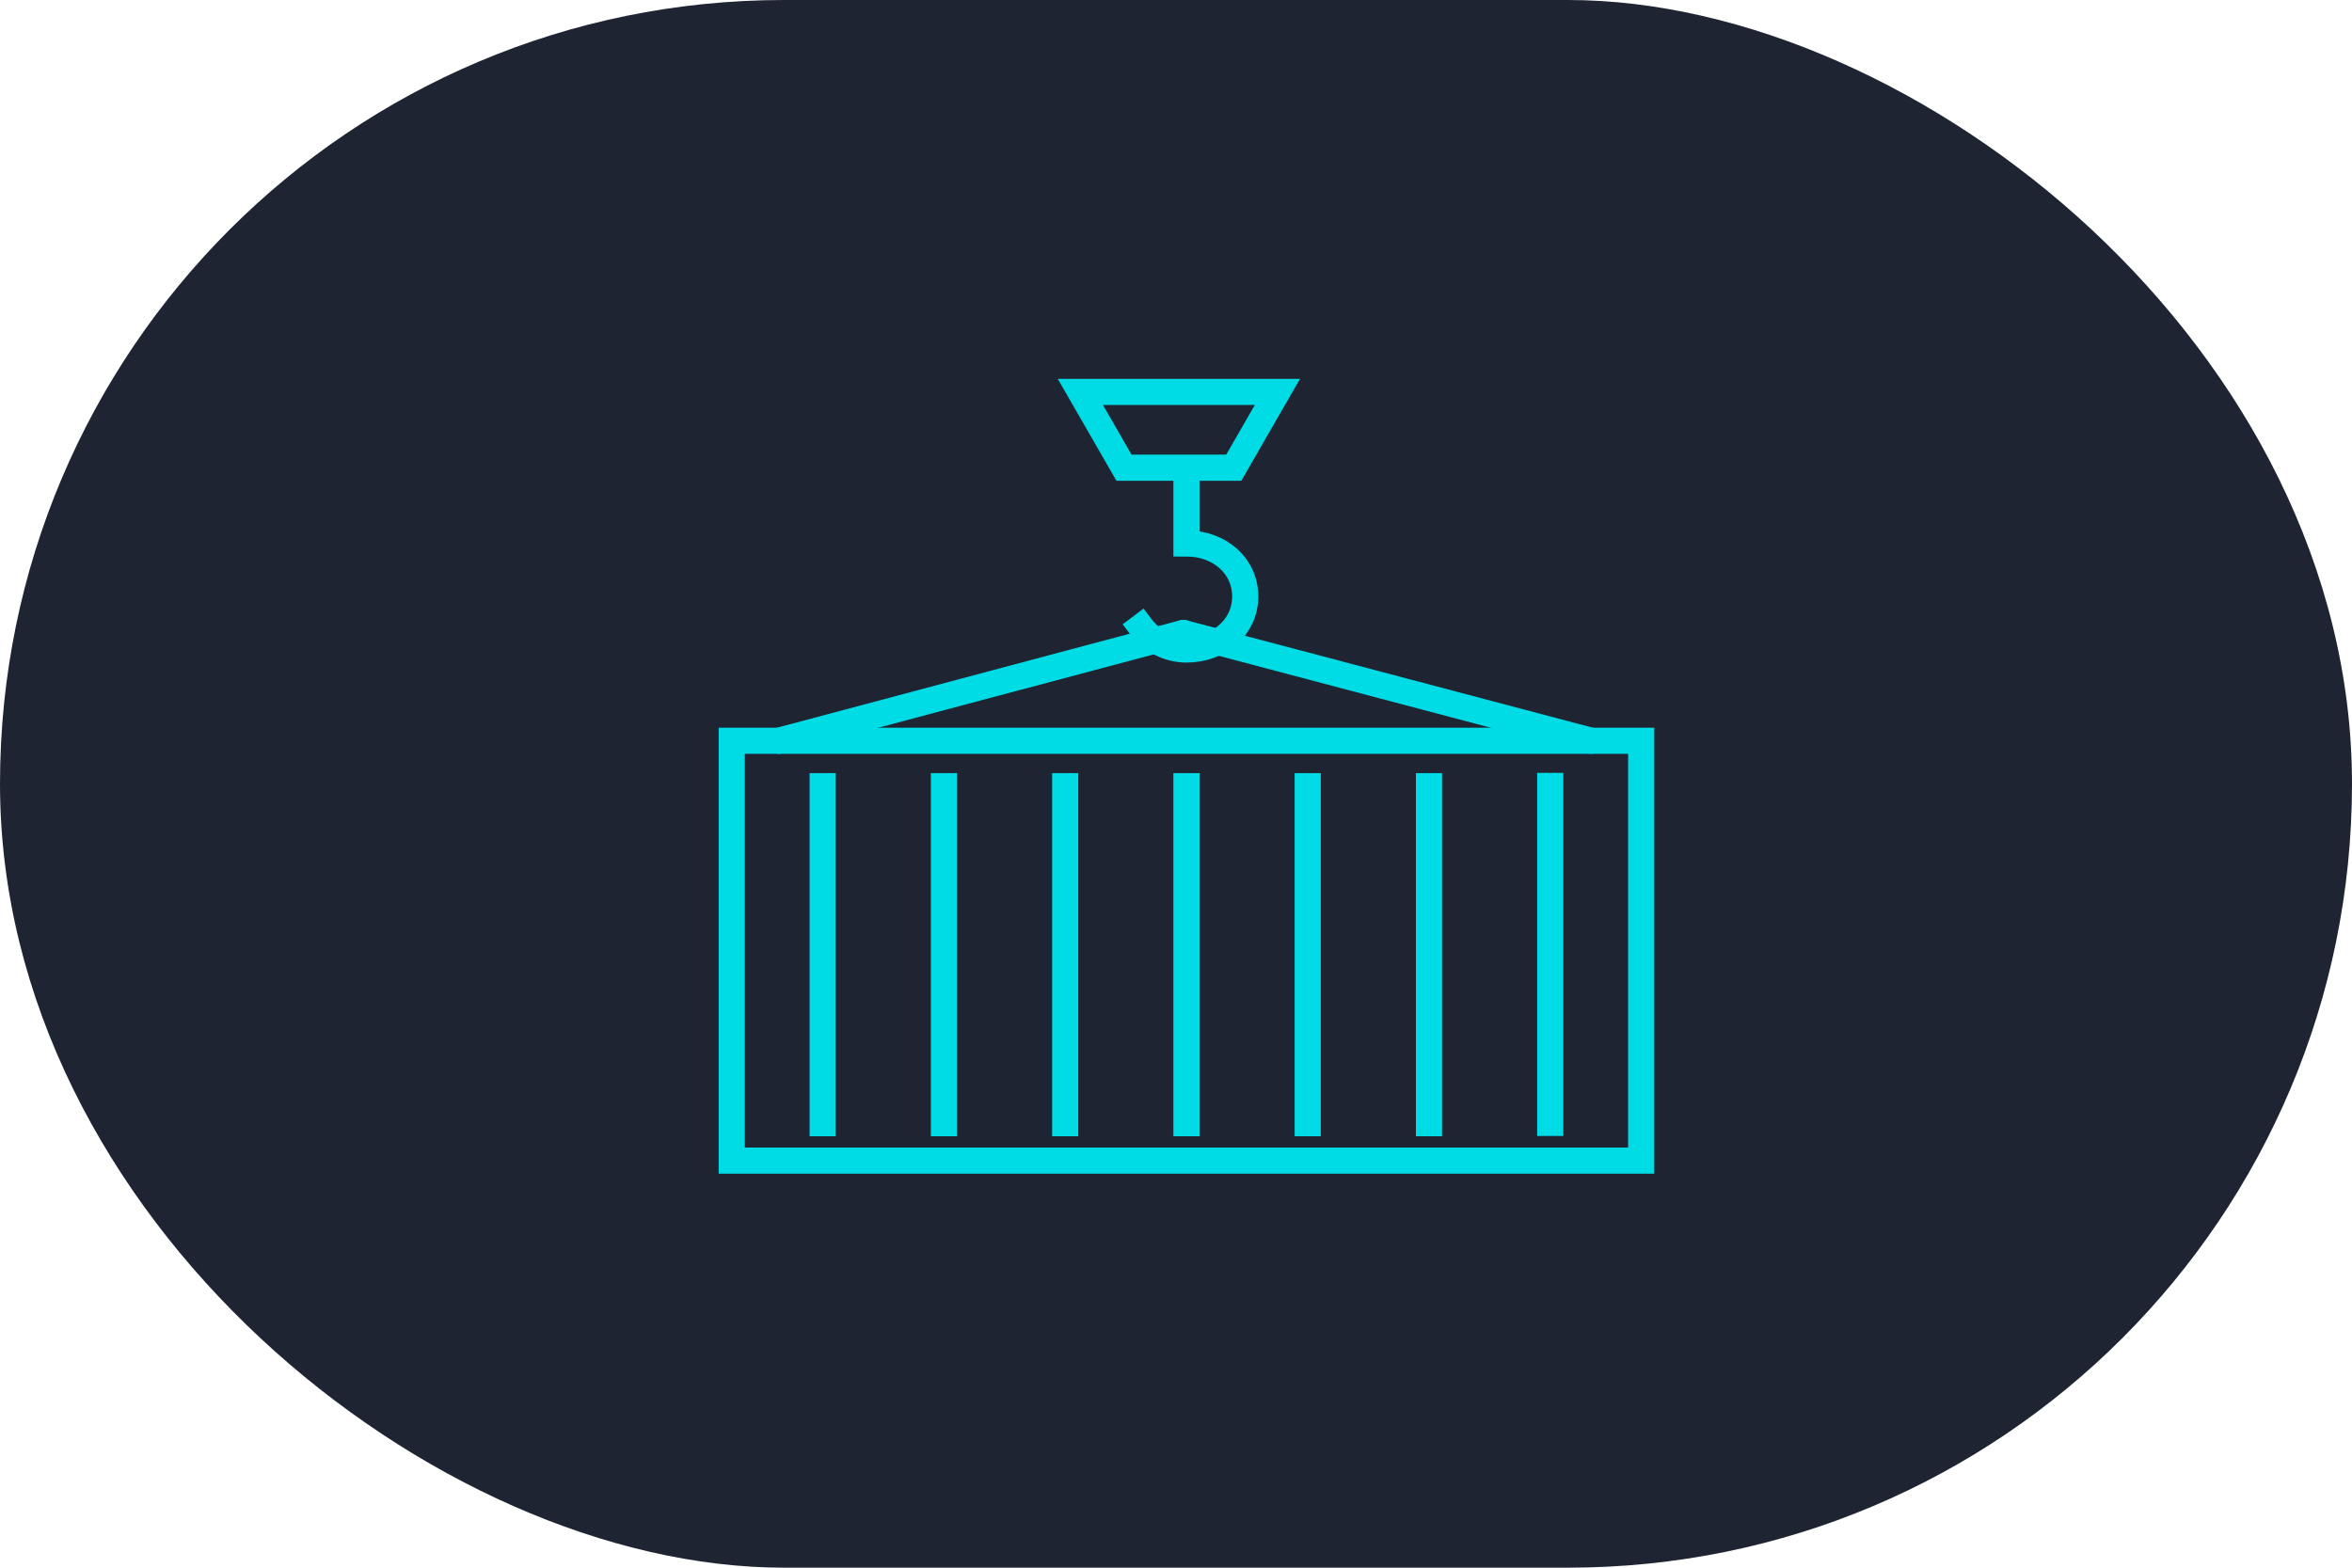 <svg width="90" height="60" viewBox="0 0 90 60" fill="none" xmlns="http://www.w3.org/2000/svg">
<rect width="60" height="90" rx="30" transform="matrix(4.37114e-08 1 1 -4.37114e-08 0 0)" fill="#1F2432"/>
<path d="M62.8 28.351L28 28.351L28 44.42L62.8 44.42L62.8 28.351Z" stroke="#00DCE6" stroke-miterlimit="10" stroke-linecap="round"/>
<path d="M31.48 30.09L31.48 42.987" stroke="#00DCE6" stroke-miterlimit="10" stroke-linecap="square"/>
<path d="M36.12 30.09L36.12 42.987" stroke="#00DCE6" stroke-miterlimit="10" stroke-linecap="square"/>
<path d="M40.76 30.09L40.76 42.987" stroke="#00DCE6" stroke-miterlimit="10" stroke-linecap="square"/>
<path d="M45.4 30.09L45.4 42.987" stroke="#00DCE6" stroke-miterlimit="10" stroke-linecap="square"/>
<path d="M50.04 30.09L50.04 42.987" stroke="#00DCE6" stroke-miterlimit="10" stroke-linecap="square"/>
<path d="M54.68 30.09L54.68 42.987" stroke="#00DCE6" stroke-miterlimit="10" stroke-linecap="square"/>
<path d="M59.32 30.08L59.32 42.977" stroke="#00DCE6" stroke-miterlimit="10" stroke-linecap="square"/>
<path d="M29.8 28.35L45.28 24.225" stroke="#00DCE6" stroke-miterlimit="10" stroke-linecap="round"/>
<path d="M45.28 24.225L60.88 28.35" stroke="#00DCE6" stroke-miterlimit="10" stroke-linecap="round"/>
<path d="M47.211 17.9L43.01 17.9L41.34 15L48.88 15L47.211 17.9Z" stroke="#00DCE6" stroke-miterlimit="10" stroke-linecap="round"/>
<path d="M43.66 23.992C44.044 24.502 44.687 24.858 45.4 24.858C46.662 24.858 47.649 24.002 47.649 22.828C47.649 21.654 46.662 20.799 45.4 20.799L45.4 18.48" stroke="#00DCE6" stroke-miterlimit="10" stroke-linecap="square"/>
</svg>
